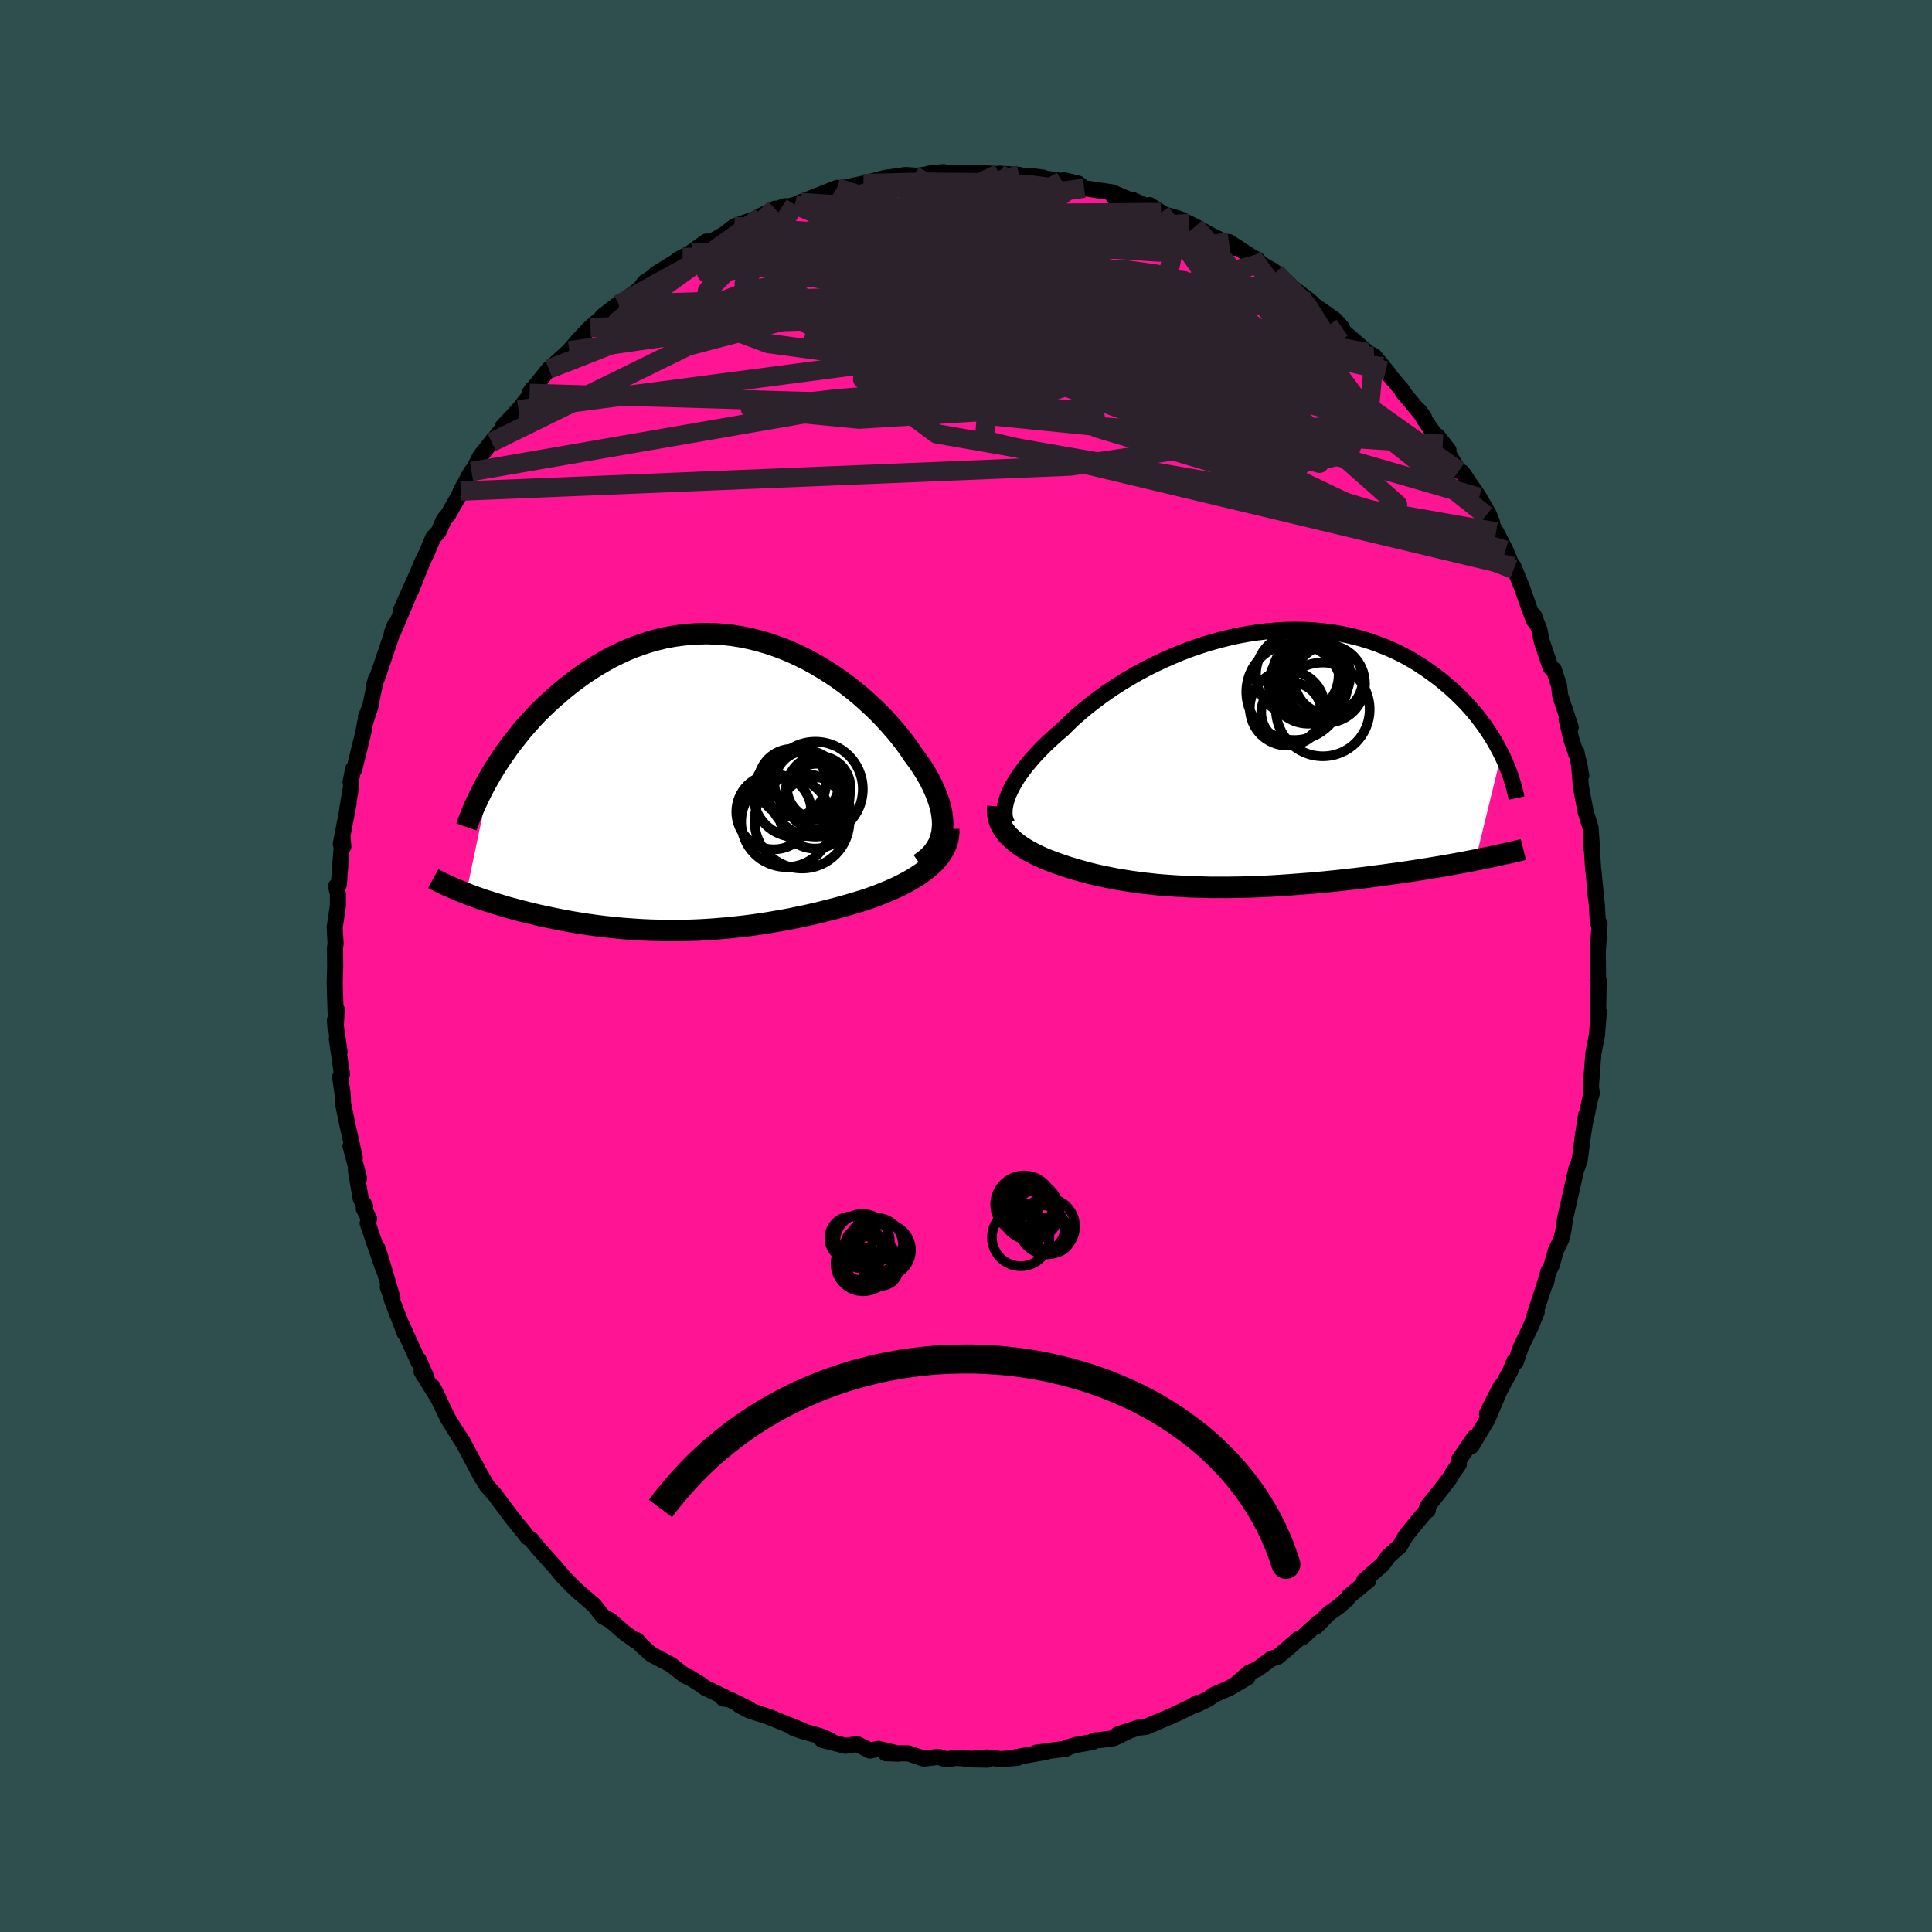 
  <svg viewBox="-100 -100 200 200" xmlns="http://www.w3.org/2000/svg" width="500" height="500" id="face-svg">
    <defs>
      <clipPath id="leftEyeClipPath">
        <polyline points="23.75,4.66 23.78,4.21 23.76,3.75 23.71,3.28 23.63,2.79 23.51,2.3 23.36,1.8 23.18,1.29 22.97,0.77 22.73,0.24 22.47,-0.29 22.17,-0.82 21.85,-1.36 21.5,-1.9 21.12,-2.44 20.72,-2.98 20.31,-3.59 19.87,-4.2 19.39,-4.82 18.88,-5.44 18.34,-6.06 17.77,-6.69 17.17,-7.31 16.54,-7.92 15.88,-8.53 15.2,-9.13 14.5,-9.71 13.77,-10.27 13.02,-10.82 12.25,-11.34 11.46,-11.84 10.66,-12.32 9.84,-12.77 9,-13.19 8.16,-13.58 7.3,-13.94 6.43,-14.26 5.56,-14.55 4.68,-14.8 3.79,-15.02 2.9,-15.2 2.02,-15.34 1.13,-15.44 0.24,-15.5 -0.64,-15.53 -1.52,-15.51 -2.4,-15.46 -3.26,-15.37 -4.12,-15.25 -4.97,-15.09 -5.81,-14.89 -6.63,-14.66 -7.45,-14.39 -8.25,-14.1 -9.03,-13.78 -9.8,-13.42 -10.56,-13.05 -11.29,-12.64 -12.01,-12.22 -12.71,-11.78 -13.4,-11.32 -14.06,-10.84 -14.71,-10.35 -15.34,-9.85 -15.94,-9.34 -16.53,-8.83 -17.1,-8.31 -17.66,-7.78 -18.2,-7.24 -18.72,-6.69 -19.22,-6.13 -19.71,-5.57 -20.17,-5 -20.62,-4.43 -21.06,-3.86 -21.47,-3.28 -21.87,-2.71 -22.25,-2.13 -22.62,-1.56 -22.96,-0.99 -25.55,11.37 -25.16,11.53 -24.75,11.68 -24.33,11.83 -23.9,11.98 -23.46,12.13 -23,12.27 -22.54,12.42 -22.07,12.56 -21.59,12.71 -21.1,12.85 -20.6,12.98 -20.1,13.12 -19.58,13.25 -19.05,13.38 -18.52,13.51 -17.97,13.64 -17.41,13.76 -16.84,13.88 -16.26,14 -15.66,14.12 -15.06,14.23 -14.45,14.34 -13.83,14.44 -13.2,14.54 -12.56,14.63 -11.91,14.72 -11.26,14.8 -10.6,14.87 -9.93,14.94 -9.25,15 -8.56,15.05 -7.88,15.1 -7.18,15.14 -6.48,15.17 -5.77,15.19 -5.06,15.21 -4.35,15.21 -3.63,15.21 -2.9,15.2 -2.18,15.18 -1.45,15.15 -0.71,15.11 0.02,15.06 0.76,15 1.5,14.94 2.24,14.86 2.98,14.78 3.73,14.69 4.47,14.59 5.22,14.48 5.97,14.36 6.71,14.23 7.46,14.1 8.2,13.96 8.94,13.8 9.68,13.65 10.42,13.48 11.15,13.31 11.88,13.12 12.61,12.94 13.33,12.74 14.05,12.54 14.75,12.33 15.45,12.12 16.03,11.93 16.6,11.73 17.16,11.52 17.7,11.3 18.24,11.08 18.76,10.85 19.27,10.61 19.76,10.36 20.23,10.11 20.69,9.84 21.13,9.57 21.55,9.29 21.95,9 22.32,8.7 22.67,8.39" />
      </clipPath>
      <clipPath id="rightEyeClipPath">
        <polyline points="-23.42,3.56 -23.24,3.17 -23.03,2.76 -22.79,2.35 -22.53,1.92 -22.23,1.49 -21.91,1.05 -21.56,0.6 -21.18,0.15 -20.78,-0.31 -20.35,-0.77 -19.9,-1.23 -19.42,-1.7 -18.92,-2.16 -18.4,-2.63 -17.85,-3.1 -17.32,-3.63 -16.74,-4.18 -16.13,-4.72 -15.49,-5.26 -14.81,-5.8 -14.1,-6.34 -13.36,-6.87 -12.58,-7.4 -11.79,-7.91 -10.96,-8.41 -10.11,-8.9 -9.24,-9.37 -8.34,-9.82 -7.43,-10.25 -6.5,-10.66 -5.56,-11.05 -4.61,-11.41 -3.65,-11.74 -2.67,-12.05 -1.7,-12.32 -0.71,-12.57 0.27,-12.79 1.25,-12.97 2.23,-13.12 3.21,-13.24 4.18,-13.33 5.14,-13.39 6.09,-13.41 7.04,-13.4 7.96,-13.36 8.88,-13.28 9.78,-13.17 10.66,-13.04 11.53,-12.87 12.38,-12.67 13.2,-12.45 14.01,-12.2 14.79,-11.92 15.56,-11.62 16.3,-11.3 17.02,-10.96 17.71,-10.6 18.38,-10.22 19.03,-9.82 19.65,-9.41 20.25,-8.99 20.83,-8.56 21.39,-8.13 21.92,-7.68 22.43,-7.24 22.93,-6.78 23.4,-6.32 23.85,-5.86 24.28,-5.39 24.7,-4.91 25.09,-4.43 25.46,-3.94 25.82,-3.46 26.15,-2.97 26.47,-2.48 26.77,-2 27.05,-1.51 27.31,-1.03 27.56,-0.54 24.88,10.43 24.31,10.54 23.74,10.65 23.15,10.76 22.55,10.87 21.94,10.98 21.31,11.09 20.68,11.19 20.04,11.3 19.39,11.4 18.72,11.51 18.05,11.61 17.37,11.71 16.68,11.81 15.99,11.9 15.28,12 14.56,12.09 13.84,12.19 13.1,12.28 12.35,12.37 11.59,12.45 10.83,12.54 10.06,12.62 9.28,12.7 8.5,12.77 7.71,12.84 6.92,12.9 6.13,12.96 5.34,13.02 4.55,13.07 3.76,13.12 2.97,13.16 2.18,13.19 1.4,13.22 0.62,13.24 -0.16,13.25 -0.93,13.26 -1.7,13.26 -2.46,13.26 -3.21,13.24 -3.95,13.22 -4.69,13.2 -5.41,13.16 -6.13,13.12 -6.84,13.07 -7.54,13.02 -8.23,12.96 -8.91,12.88 -9.58,12.81 -10.23,12.72 -10.88,12.63 -11.51,12.53 -12.14,12.43 -12.75,12.31 -13.35,12.19 -13.94,12.07 -14.52,11.94 -15.08,11.8 -15.64,11.65 -16.18,11.5 -16.71,11.35 -17.23,11.19 -17.74,11.02 -18.24,10.85 -18.72,10.68 -19.14,10.52 -19.55,10.36 -19.95,10.19 -20.34,10.01 -20.71,9.83 -21.07,9.65 -21.42,9.46 -21.75,9.26 -22.07,9.06 -22.37,8.85 -22.66,8.63 -22.93,8.41 -23.18,8.18 -23.42,7.95 -23.64,7.71" />
      </clipPath>
      <filter id="fuzzy">
        <feTurbulence id="turbulence" baseFrequency="0.05" numOctaves="3" type="noise" result="noise" />
        <feDisplacementMap in="SourceGraphic" in2="noise" scale="2" />
      </filter>
      <linearGradient id="rainbowGradient" x1="0%" y1="0%" x2="100%" y2="0%">
        <stop offset="0%" style="stop-color: rgb(145, 85, 61); stop-opacity: 1" />
        <stop offset="50%" style="stop-color: rgb(144, 238, 144); stop-opacity: 1" />
        <stop offset="100%" style="stop-color: rgb(192, 192, 192); stop-opacity: 1" />
      </linearGradient>
    </defs>
    <rect x="-100" y="-100" width="100%" height="100%" fill="rgb(47, 79, 79)" />
    <polyline id="faceContour" points="65.43,1.28 65.5,1.53 65.46,3.42 65.43,5.21 65.39,4.7 65.51,4.73 65.32,7.13 64.95,9.02 64.81,10.78 64.69,12.48 64.78,13.19 64.59,13.84 64.11,16.11 64.2,15.4 63.86,17.58 63.54,20.02 63.3,20.78 63.14,21.12 63.2,20.93 62.39,24.51 62.02,26.13 61.83,27.46 61.61,28.32 61.07,29.43 60.62,31.02 60.26,31.69 60.05,32.78 60.15,32.2 58.74,36.54 59.08,35.81 58.49,37.27 57.43,39.48 56.92,40.98 56.77,40.9 56.35,41.92 55.13,44.16 55.36,43.52 53.93,46.34 55.27,43.9 53.96,46.97 52.33,49.69 52.64,48.78 51.01,51.15 51.02,51.58 50.41,52.44 50.04,53.07 48.91,54.54 47.74,55.99 47.81,56.33 47.5,56.57 45.93,58.47 45.49,59.04 44.93,60.02 43.71,61.12 43.14,61.94 41.21,63.62 41.56,63.52 41.65,63.6 39.63,65.25 39.45,65.55 38.42,66.43 37.6,67 36.22,68.39 36.52,67.95 34.85,69.47 34.43,69.65 33.27,70.67 32.27,71.51 31.62,71.71 30.19,72.77 29.29,73.17 27.95,74.34 29.14,73.64 27.23,74.77 25.68,75.43 25.04,75.9 23.76,76.51 23.89,76.3 23.54,76.56 21.96,77.33 20.84,77.83 18.6,78.77 17.83,78.85 15.73,79.54 16.93,79.15 15.29,79.94 14.01,80.11 13.27,80.18 13.1,80.33 11.36,80.64 10.51,80.9 10.41,81.01 7.25,81.44 8.34,81.34 5.13,81.91 5.32,81.97 3.65,82.1 2.19,81.93 0.05,82.12 2.22,82.16 -1.02,81.98 -2.08,82.12 -2.83,81.87 -4.36,82.05 -5.51,81.67 -4.58,81.98 -5.95,81.51 -8.32,81.49 -6.99,81.54 -9.07,81.04 -9.94,81.22 -11.26,80.55 -12.49,80.72 -14.9,80.11 -14.06,80.15 -15.19,79.69 -17.04,79.18 -17.9,78.85 -16.93,79.14 -18.75,78.41 -20.3,77.77 -22.45,77.06 -23.44,76.54 -22.43,76.93 -24.47,75.93 -25.13,75.83 -24.99,75.69 -27.04,74.7 -27.52,74.34 -28.67,73.63 -29.08,73.47 -30.56,72.32 -32.35,71.38 -32.64,71.21 -33.62,70.32 -34.07,69.8 -34.11,69.9 -35.27,69.09 -36.8,67.76 -37.6,67.32 -38.49,66.18 -39.06,65.69 -40.22,64.69 -40.76,64.18 -41.02,63.9 -41.7,63.21 -42.55,62.2 -44.3,60.25 -45.04,59.33 -45.38,59.14 -45.65,58.77 -46.88,57.26 -48.41,55.23 -48.71,54.81 -49.6,53.8 -50.78,51.75 -50.85,51.54 -50.13,52.97 -52.14,49.17 -52.63,48.45 -52.01,49.44 -52.88,48.04 -53.59,46.92 -55.21,43.57 -54.57,44.85 -56.36,41.99 -55.93,42.43 -56.66,40.76 -56.65,41.03 -58.38,37.21 -58.1,38.01 -59.39,34.68 -59.56,34.05 -59.86,33.24 -59.37,34.37 -60.53,30.44 -60.91,29.24 -60.31,31.38 -61.94,26.63 -61.79,26.17 -62.35,25.09 -62.19,24.88 -62.66,24.08 -63.16,21.14 -62.83,21.97 -63.71,18.64 -63.27,19.85 -64.09,16.18 -64.52,14.07 -64.49,14.29 -64.52,13.31 -64.79,11.49 -64.6,11.21 -65.13,7.55 -64.85,8.87 -65.33,5.6 -65.26,6.49 -65.14,4.51 -65.26,4.74 -65.35,1.76 -65.3,0.05 -65.32,-1.85 -65.26,-2.33 -65.35,-4 -65.02,-6.24 -65.02,-7.47 -65.21,-8.26 -64.92,-8.44 -64.68,-11.69 -64.53,-13.21 -64.46,-12.37 -64.72,-12.62 -63.91,-16.85 -64.06,-16.18 -63.64,-18.68 -63.71,-19.03 -63.44,-20.4 -63.34,-20.32 -62.42,-24.05 -62.19,-25.23 -61.63,-26.98 -62.12,-25.78 -61.74,-26.57 -61.07,-29.75 -61.33,-28.88 -60.89,-30.04 -60.14,-32.24 -59.11,-35.33 -59.43,-34.5 -59.27,-34.65 -57.48,-38.89 -58.49,-36.83 -56.38,-41.55 -57.46,-38.86 -56.36,-41.68 -55.82,-42.78 -55.15,-44.37 -54.61,-44.93 -54.05,-46.21 -53.59,-46.76 -52.46,-48.74 -52.31,-49.16 -51.19,-51.19 -51.59,-50.51 -50.78,-51.78 -50.29,-52.76 -48.96,-54.45 -49.1,-54.22 -47.75,-55.94 -47.95,-55.84 -46.33,-57.58 -44.67,-59.67 -44.91,-59.71 -45.18,-59.28 -43.18,-61.79 -42.74,-62.16 -41.07,-63.69 -40.07,-64.86 -40.42,-64.45 -39.08,-65.91 -38.87,-66.1 -37.43,-67.36 -37.63,-67.27 -35.59,-68.83 -35.94,-68.5 -33.74,-70.11 -33.28,-70.76 -31.68,-71.82 -32.14,-71.62 -29.34,-73.35 -29.78,-73.14 -28.42,-73.87 -28.42,-73.89 -26.89,-74.99 -26.32,-75.01 -25.04,-75.73 -24,-76.55 -21.23,-77.56 -22.26,-77.12 -19.78,-78.4 -19.91,-78.27 -18.69,-78.66 -19.75,-78.24 -17.72,-78.81 -17.13,-79.05 -13.34,-80.55 -13.07,-80.38 -12.47,-80.45 -12.63,-80.56 -10.6,-81 -10.99,-80.88 -8.62,-81.52 -8.43,-81.57 -6.28,-81.88 -5.42,-81.83 -5.33,-81.76 -3.91,-81.96 -3.87,-82.02 -2.3,-82.18 -2.09,-82.08 0.91,-82.05 1.06,-82.12 3.26,-81.98 3.1,-81.86 3.42,-82.02 5.53,-81.89 4.91,-81.75 6.63,-81.79 8,-81.61 8.19,-81.51 9.91,-81.27 10.15,-81.34 11.6,-81 12.23,-80.52 15.12,-80.09 16.81,-79.37 15.27,-79.64 16.8,-79.36 17.25,-79.3 20.19,-78 19.01,-78.77 20.51,-77.8 22.12,-77.34 23.09,-76.86 23.72,-76.55 25.47,-75.59 26.16,-75.26 27.73,-74.33 27.22,-74.95 29.64,-73.37 30.18,-73.1 30.46,-72.73 31.74,-72 32.05,-71.78 33.35,-70.7 33.74,-70.26 35.7,-68.76 35.96,-68.47 37.14,-67.64 38.19,-66.9 38.57,-66.47 38.93,-66.07 38.98,-65.76 41.6,-63.49 41.4,-63.58 42.26,-63.14 43.68,-61.41 43.45,-61.61 45.24,-59.5 45.19,-59.45 47.42,-56.78 46.91,-57.48 47.52,-56.46 48.6,-54.91 48.79,-54.87 49.95,-53.4 49.35,-54 51.01,-51.24 51.37,-51.1 53.12,-48.51 54.12,-46.77 54.47,-45.88 54.22,-45.75 53.84,-46.65 54.88,-44.94 55.85,-43.04 56.69,-41.05 56.9,-40.75 56.68,-41.34 57.55,-39.19 58.37,-36.86 58.81,-35.75 58.78,-36.31 59.36,-34.8 59.58,-33.68 60.51,-30.92 60.86,-30.67 61.39,-29.03 61.51,-28 62.6,-24.7 62.17,-25.54 62.66,-23.48 63.16,-21.97 63.19,-22.17 63.69,-19.71 63.45,-21.1 63.65,-18.57 64.14,-15.97 64.65,-14.32 64.83,-11.87 64.73,-12.2 64.75,-12.75 64.92,-10.05 64.96,-9.8 65.24,-6.88 65.17,-7.43 65.3,-6.41 65.41,-4.5 65.59,-4.37 65.4,-1.42 65.43,1.28 65.5,1.53" fill="rgb(255, 20, 147)" stroke="black" stroke-width="1.667" stroke-linejoin="round" filter="url(#fuzzy)" />
    <g transform="translate(27.86 -21.4)">
      <polyline id="rightCountour" points="-23.42,3.56 -23.24,3.17 -23.03,2.76 -22.79,2.35 -22.53,1.92 -22.23,1.49 -21.91,1.05 -21.56,0.6 -21.18,0.15 -20.78,-0.31 -20.35,-0.77 -19.9,-1.23 -19.42,-1.7 -18.92,-2.16 -18.4,-2.63 -17.85,-3.1 -17.32,-3.63 -16.74,-4.18 -16.13,-4.72 -15.49,-5.26 -14.81,-5.8 -14.1,-6.34 -13.36,-6.87 -12.58,-7.4 -11.79,-7.91 -10.96,-8.41 -10.11,-8.9 -9.24,-9.37 -8.34,-9.82 -7.43,-10.25 -6.5,-10.66 -5.56,-11.05 -4.61,-11.41 -3.65,-11.74 -2.67,-12.05 -1.7,-12.32 -0.71,-12.57 0.27,-12.79 1.25,-12.97 2.23,-13.12 3.21,-13.24 4.18,-13.33 5.14,-13.39 6.09,-13.41 7.04,-13.4 7.96,-13.36 8.88,-13.28 9.78,-13.17 10.66,-13.04 11.53,-12.87 12.38,-12.67 13.2,-12.45 14.01,-12.2 14.79,-11.92 15.56,-11.62 16.3,-11.3 17.02,-10.96 17.71,-10.6 18.38,-10.22 19.03,-9.82 19.65,-9.41 20.25,-8.99 20.83,-8.56 21.39,-8.13 21.92,-7.68 22.43,-7.24 22.93,-6.78 23.4,-6.32 23.85,-5.86 24.28,-5.39 24.7,-4.91 25.09,-4.43 25.46,-3.94 25.82,-3.46 26.15,-2.97 26.47,-2.48 26.77,-2 27.05,-1.51 27.31,-1.03 27.56,-0.54 24.88,10.43 24.31,10.54 23.74,10.65 23.15,10.76 22.55,10.87 21.94,10.98 21.31,11.09 20.68,11.19 20.04,11.3 19.39,11.4 18.72,11.51 18.05,11.61 17.37,11.71 16.68,11.81 15.99,11.9 15.28,12 14.56,12.09 13.84,12.19 13.1,12.28 12.35,12.37 11.59,12.45 10.83,12.54 10.06,12.62 9.28,12.7 8.5,12.77 7.71,12.84 6.92,12.9 6.13,12.96 5.34,13.02 4.55,13.07 3.76,13.12 2.97,13.16 2.18,13.19 1.4,13.22 0.62,13.24 -0.16,13.25 -0.93,13.26 -1.7,13.26 -2.46,13.26 -3.21,13.24 -3.95,13.22 -4.69,13.2 -5.41,13.16 -6.13,13.12 -6.84,13.07 -7.54,13.02 -8.23,12.96 -8.91,12.88 -9.58,12.81 -10.23,12.72 -10.88,12.63 -11.51,12.53 -12.14,12.43 -12.75,12.31 -13.35,12.19 -13.94,12.07 -14.52,11.94 -15.08,11.8 -15.64,11.65 -16.18,11.5 -16.71,11.35 -17.23,11.19 -17.74,11.02 -18.24,10.85 -18.72,10.68 -19.14,10.52 -19.55,10.36 -19.95,10.19 -20.34,10.01 -20.71,9.83 -21.07,9.65 -21.42,9.46 -21.75,9.26 -22.07,9.06 -22.37,8.85 -22.66,8.63 -22.93,8.41 -23.18,8.18 -23.42,7.95 -23.64,7.71" fill="white" stroke="white" stroke-width="0" stroke-linejoin="round" filter="url(#fuzzy)" />
    </g>
    <g transform="translate(-26.19 -18.88)">
      <polyline id="leftCountour" points="23.75,4.66 23.78,4.21 23.76,3.75 23.71,3.28 23.63,2.79 23.51,2.3 23.36,1.8 23.18,1.29 22.97,0.77 22.73,0.24 22.47,-0.29 22.17,-0.82 21.85,-1.36 21.5,-1.9 21.12,-2.44 20.72,-2.98 20.31,-3.59 19.87,-4.2 19.39,-4.82 18.88,-5.44 18.34,-6.06 17.77,-6.69 17.17,-7.31 16.54,-7.92 15.88,-8.53 15.2,-9.13 14.5,-9.71 13.77,-10.27 13.02,-10.82 12.25,-11.34 11.46,-11.84 10.66,-12.32 9.84,-12.77 9,-13.19 8.16,-13.58 7.3,-13.94 6.43,-14.26 5.56,-14.55 4.68,-14.8 3.79,-15.02 2.9,-15.2 2.02,-15.34 1.13,-15.44 0.24,-15.5 -0.64,-15.53 -1.52,-15.51 -2.4,-15.46 -3.26,-15.37 -4.12,-15.25 -4.97,-15.09 -5.81,-14.89 -6.63,-14.66 -7.45,-14.39 -8.25,-14.1 -9.03,-13.78 -9.8,-13.42 -10.56,-13.05 -11.29,-12.64 -12.01,-12.22 -12.71,-11.78 -13.4,-11.32 -14.06,-10.84 -14.71,-10.35 -15.34,-9.85 -15.94,-9.34 -16.53,-8.83 -17.1,-8.31 -17.66,-7.78 -18.2,-7.24 -18.72,-6.69 -19.22,-6.13 -19.71,-5.57 -20.17,-5 -20.62,-4.43 -21.06,-3.86 -21.47,-3.28 -21.87,-2.71 -22.25,-2.13 -22.62,-1.56 -22.96,-0.99 -25.55,11.37 -25.16,11.53 -24.75,11.68 -24.33,11.83 -23.9,11.98 -23.46,12.13 -23,12.27 -22.54,12.42 -22.07,12.56 -21.59,12.71 -21.1,12.85 -20.6,12.98 -20.1,13.12 -19.58,13.25 -19.05,13.38 -18.52,13.51 -17.97,13.64 -17.41,13.76 -16.84,13.88 -16.26,14 -15.66,14.12 -15.06,14.23 -14.45,14.34 -13.83,14.44 -13.2,14.54 -12.56,14.63 -11.91,14.72 -11.26,14.8 -10.6,14.87 -9.93,14.94 -9.25,15 -8.56,15.05 -7.88,15.1 -7.18,15.14 -6.48,15.17 -5.77,15.19 -5.06,15.21 -4.35,15.21 -3.63,15.21 -2.9,15.2 -2.18,15.18 -1.45,15.15 -0.71,15.11 0.02,15.06 0.76,15 1.5,14.94 2.24,14.86 2.98,14.78 3.73,14.69 4.47,14.59 5.22,14.48 5.97,14.36 6.71,14.23 7.46,14.1 8.2,13.96 8.94,13.8 9.68,13.65 10.42,13.48 11.15,13.31 11.88,13.12 12.61,12.94 13.33,12.74 14.05,12.54 14.75,12.33 15.45,12.12 16.03,11.93 16.6,11.73 17.16,11.52 17.7,11.3 18.24,11.08 18.76,10.85 19.27,10.61 19.76,10.36 20.23,10.11 20.69,9.84 21.13,9.57 21.55,9.29 21.95,9 22.32,8.7 22.67,8.39" fill="white" stroke="white" stroke-width="0" stroke-linejoin="round" filter="url(#fuzzy)" />
    </g>
    <g transform="translate(27.86 -21.4)">
      <polyline id="rightUpper" points="-23.58,6.7 -23.7,6.46 -23.79,6.2 -23.85,5.93 -23.87,5.64 -23.87,5.33 -23.84,5 -23.78,4.66 -23.69,4.31 -23.57,3.94 -23.42,3.56 -23.24,3.17 -23.03,2.76 -22.79,2.35 -22.53,1.92 -22.23,1.49 -21.91,1.05 -21.56,0.6 -21.18,0.15 -20.78,-0.31 -20.35,-0.77 -19.9,-1.23 -19.42,-1.7 -18.92,-2.16 -18.4,-2.63 -17.85,-3.1 -17.32,-3.63 -16.74,-4.18 -16.13,-4.72 -15.49,-5.26 -14.81,-5.8 -14.1,-6.34 -13.36,-6.87 -12.58,-7.4 -11.79,-7.91 -10.96,-8.41 -10.11,-8.9 -9.24,-9.37 -8.34,-9.82 -7.43,-10.25 -6.5,-10.66 -5.56,-11.05 -4.61,-11.41 -3.65,-11.74 -2.67,-12.05 -1.7,-12.32 -0.71,-12.57 0.27,-12.79 1.25,-12.97 2.23,-13.12 3.21,-13.24 4.18,-13.33 5.14,-13.39 6.09,-13.41 7.04,-13.4 7.96,-13.36 8.88,-13.28 9.78,-13.17 10.66,-13.04 11.53,-12.87 12.38,-12.67 13.2,-12.45 14.01,-12.2 14.79,-11.92 15.56,-11.62 16.3,-11.3 17.02,-10.96 17.71,-10.6 18.38,-10.22 19.03,-9.82 19.65,-9.41 20.25,-8.99 20.83,-8.56 21.39,-8.13 21.92,-7.68 22.43,-7.24 22.93,-6.78 23.4,-6.32 23.85,-5.86 24.28,-5.39 24.7,-4.91 25.09,-4.43 25.46,-3.94 25.82,-3.46 26.15,-2.97 26.47,-2.48 26.77,-2 27.05,-1.51 27.31,-1.03 27.56,-0.54 27.79,-0.07 28,0.41 28.19,0.88 28.37,1.34 28.54,1.8 28.68,2.26 28.82,2.71 28.93,3.15 29.04,3.59 29.13,4.02" fill="none" stroke="black" stroke-width="1.667" stroke-linejoin="round" filter="url(#fuzzy)" />
      <polyline id="rightLower" points="-24.57,4.87 -24.59,5.19 -24.59,5.5 -24.55,5.81 -24.49,6.1 -24.41,6.39 -24.3,6.67 -24.16,6.94 -24.01,7.2 -23.83,7.46 -23.64,7.71 -23.42,7.95 -23.18,8.18 -22.93,8.41 -22.66,8.63 -22.37,8.85 -22.07,9.06 -21.75,9.26 -21.42,9.46 -21.07,9.65 -20.71,9.83 -20.34,10.01 -19.95,10.19 -19.55,10.36 -19.14,10.52 -18.72,10.68 -18.24,10.85 -17.74,11.02 -17.23,11.19 -16.71,11.35 -16.18,11.5 -15.64,11.65 -15.08,11.8 -14.52,11.94 -13.94,12.07 -13.35,12.19 -12.75,12.31 -12.14,12.43 -11.51,12.53 -10.88,12.63 -10.23,12.72 -9.58,12.81 -8.91,12.88 -8.23,12.96 -7.54,13.02 -6.84,13.07 -6.13,13.12 -5.41,13.16 -4.69,13.2 -3.95,13.22 -3.21,13.24 -2.46,13.26 -1.7,13.26 -0.93,13.26 -0.16,13.25 0.62,13.24 1.4,13.22 2.18,13.19 2.97,13.16 3.76,13.12 4.55,13.07 5.34,13.02 6.13,12.96 6.92,12.9 7.71,12.84 8.5,12.77 9.28,12.7 10.06,12.62 10.83,12.54 11.59,12.45 12.35,12.37 13.1,12.28 13.84,12.19 14.56,12.09 15.28,12 15.99,11.9 16.68,11.81 17.37,11.71 18.05,11.61 18.72,11.51 19.39,11.4 20.04,11.3 20.68,11.19 21.31,11.09 21.94,10.98 22.55,10.87 23.15,10.76 23.74,10.65 24.31,10.54 24.88,10.43 25.43,10.32 25.97,10.21 26.5,10.1 27.01,9.99 27.51,9.88 28,9.77 28.48,9.67 28.94,9.56 29.4,9.45 29.84,9.34" fill="none" stroke="black" stroke-width="2.222" stroke-linejoin="round" filter="url(#fuzzy)" />
      <circle r="4.852" cx="9.076" cy="-5.162" stroke="black" fill="none" stroke-width="1.0" filter="url(#fuzzy)" clip-path="url(#rightEyeClipPath)" /><circle r="4.042" cx="9.401" cy="-7.817" stroke="black" fill="none" stroke-width="1.0" filter="url(#fuzzy)" clip-path="url(#rightEyeClipPath)" /><circle r="3.528" cx="7.931" cy="-8.022" stroke="black" fill="none" stroke-width="1.0" filter="url(#fuzzy)" clip-path="url(#rightEyeClipPath)" /><circle r="3.886" cx="5.406" cy="-5.302" stroke="black" fill="none" stroke-width="1.0" filter="url(#fuzzy)" clip-path="url(#rightEyeClipPath)" /><circle r="4.064" cx="7.571" cy="-7.747" stroke="black" fill="none" stroke-width="1.0" filter="url(#fuzzy)" clip-path="url(#rightEyeClipPath)" /><circle r="3.114" cx="5.816" cy="-4.837" stroke="black" fill="none" stroke-width="1.0" filter="url(#fuzzy)" clip-path="url(#rightEyeClipPath)" /><circle r="4.284" cx="6.436" cy="-8.767" stroke="black" fill="none" stroke-width="1.0" filter="url(#fuzzy)" clip-path="url(#rightEyeClipPath)" /><circle r="3.532" cx="9.676" cy="-8.232" stroke="black" fill="none" stroke-width="1.0" filter="url(#fuzzy)" clip-path="url(#rightEyeClipPath)" /><circle r="4.018" cx="7.891" cy="-8.687" stroke="black" fill="none" stroke-width="1.0" filter="url(#fuzzy)" clip-path="url(#rightEyeClipPath)" /><circle r="4.984" cx="6.141" cy="-6.977" stroke="black" fill="none" stroke-width="1.0" filter="url(#fuzzy)" clip-path="url(#rightEyeClipPath)" />
      </g>
    <g transform="translate(-26.19 -18.88)">
      <polyline id="leftUpper" points="21.4,8.31 21.82,8.02 22.2,7.71 22.54,7.39 22.83,7.05 23.08,6.69 23.3,6.31 23.47,5.92 23.6,5.51 23.7,5.09 23.75,4.66 23.78,4.21 23.76,3.75 23.71,3.28 23.63,2.79 23.51,2.3 23.36,1.8 23.18,1.29 22.97,0.77 22.73,0.24 22.47,-0.29 22.17,-0.82 21.85,-1.36 21.5,-1.9 21.12,-2.44 20.72,-2.98 20.31,-3.59 19.87,-4.2 19.39,-4.82 18.88,-5.44 18.34,-6.06 17.77,-6.69 17.17,-7.31 16.54,-7.92 15.88,-8.53 15.2,-9.13 14.5,-9.71 13.77,-10.27 13.02,-10.82 12.25,-11.34 11.46,-11.84 10.66,-12.32 9.84,-12.77 9,-13.19 8.16,-13.58 7.3,-13.94 6.43,-14.26 5.56,-14.55 4.68,-14.8 3.79,-15.02 2.9,-15.2 2.02,-15.34 1.13,-15.44 0.24,-15.5 -0.64,-15.53 -1.52,-15.51 -2.4,-15.46 -3.26,-15.37 -4.12,-15.25 -4.97,-15.09 -5.81,-14.89 -6.63,-14.66 -7.45,-14.39 -8.25,-14.1 -9.03,-13.78 -9.8,-13.42 -10.56,-13.05 -11.29,-12.64 -12.01,-12.22 -12.71,-11.78 -13.4,-11.32 -14.06,-10.84 -14.71,-10.35 -15.34,-9.85 -15.94,-9.34 -16.53,-8.83 -17.1,-8.31 -17.66,-7.78 -18.2,-7.24 -18.72,-6.69 -19.22,-6.13 -19.71,-5.57 -20.17,-5 -20.62,-4.43 -21.06,-3.86 -21.47,-3.28 -21.87,-2.71 -22.25,-2.13 -22.62,-1.56 -22.96,-0.99 -23.29,-0.42 -23.61,0.15 -23.9,0.71 -24.18,1.27 -24.44,1.82 -24.69,2.36 -24.92,2.9 -25.14,3.44 -25.34,3.97 -25.52,4.49" fill="none" stroke="black" stroke-width="2.222" stroke-linejoin="round" filter="url(#fuzzy)" />
      <polyline id="leftLower" points="24.4,4.68 24.4,5.11 24.36,5.52 24.27,5.92 24.14,6.31 23.98,6.68 23.78,7.04 23.55,7.4 23.28,7.74 22.99,8.07 22.67,8.39 22.32,8.7 21.95,9 21.55,9.29 21.13,9.57 20.69,9.84 20.23,10.11 19.76,10.36 19.27,10.61 18.76,10.85 18.24,11.08 17.7,11.3 17.16,11.52 16.6,11.73 16.03,11.93 15.45,12.12 14.75,12.33 14.05,12.54 13.33,12.74 12.61,12.94 11.88,13.12 11.15,13.31 10.42,13.48 9.68,13.65 8.94,13.8 8.2,13.96 7.46,14.1 6.71,14.23 5.97,14.36 5.22,14.48 4.47,14.59 3.73,14.69 2.98,14.78 2.24,14.86 1.5,14.94 0.76,15 0.02,15.06 -0.71,15.11 -1.45,15.15 -2.18,15.18 -2.9,15.2 -3.63,15.21 -4.35,15.21 -5.06,15.21 -5.77,15.19 -6.48,15.17 -7.18,15.14 -7.88,15.1 -8.56,15.05 -9.25,15 -9.93,14.94 -10.6,14.87 -11.26,14.8 -11.91,14.72 -12.56,14.63 -13.2,14.54 -13.83,14.44 -14.45,14.34 -15.06,14.23 -15.66,14.12 -16.26,14 -16.84,13.88 -17.41,13.76 -17.97,13.64 -18.52,13.51 -19.05,13.38 -19.58,13.25 -20.1,13.12 -20.6,12.98 -21.1,12.85 -21.59,12.71 -22.07,12.56 -22.54,12.42 -23,12.27 -23.46,12.13 -23.9,11.98 -24.33,11.83 -24.75,11.68 -25.16,11.53 -25.55,11.37 -25.94,11.22 -26.32,11.07 -26.69,10.91 -27.04,10.76 -27.39,10.61 -27.72,10.45 -28.05,10.3 -28.36,10.14 -28.67,9.99 -28.96,9.83" fill="none" stroke="black" stroke-width="2.222" stroke-linejoin="round" filter="url(#fuzzy)" />
      <circle r="3.35" cx="9.707" cy="-0.052" stroke="black" fill="none" stroke-width="1.0" filter="url(#fuzzy)" clip-path="url(#leftEyeClipPath)" /><circle r="3.282" cx="10.952" cy="0.423" stroke="black" fill="none" stroke-width="1.0" filter="url(#fuzzy)" clip-path="url(#leftEyeClipPath)" /><circle r="3.518" cx="8.197" cy="-0.087" stroke="black" fill="none" stroke-width="1.0" filter="url(#fuzzy)" clip-path="url(#leftEyeClipPath)" /><circle r="3.37" cx="10.777" cy="1.313" stroke="black" fill="none" stroke-width="1.0" filter="url(#fuzzy)" clip-path="url(#leftEyeClipPath)" /><circle r="4.68" cx="7.597" cy="3.958" stroke="black" fill="none" stroke-width="1.0" filter="url(#fuzzy)" clip-path="url(#leftEyeClipPath)" /><circle r="4.914" cx="9.217" cy="3.873" stroke="black" fill="none" stroke-width="1.0" filter="url(#fuzzy)" clip-path="url(#leftEyeClipPath)" /><circle r="4.376" cx="8.547" cy="1.158" stroke="black" fill="none" stroke-width="1.0" filter="url(#fuzzy)" clip-path="url(#leftEyeClipPath)" /><circle r="4.912" cx="10.597" cy="0.573" stroke="black" fill="none" stroke-width="1.0" filter="url(#fuzzy)" clip-path="url(#leftEyeClipPath)" /><circle r="3.69" cx="10.532" cy="3.038" stroke="black" fill="none" stroke-width="1.0" filter="url(#fuzzy)" clip-path="url(#leftEyeClipPath)" /><circle r="3.882" cx="6.292" cy="2.923" stroke="black" fill="none" stroke-width="1.0" filter="url(#fuzzy)" clip-path="url(#leftEyeClipPath)" />
    </g>
    <g id="hairs">
      <polyline points="4.91,-81.75 -7.27,-75.15 -14.8,-67.8 -10.88,-65.17 -4.2,-66.28 0.64,-68.55 3.75,-69.89 6.21,-69.52 8.38,-67.78 9.89,-65.59 10.09,-63.88 8.27,-63.16 4.21,-63.4 -1.39,-64.05 -6.86,-64.41 -10.42,-63.98 -11.17,-62.83 -9.3,-61.57 -5.03,-61.01 2.28,-61.48 12.61,-62.13 20.6,-61.08 11.22,-57.61 -45.18,-59.28" fill="none" stroke="rgb(44, 34, 43)" stroke-width="2" stroke-linejoin="round" filter="url(#fuzzy)" /><polyline points="33.35,-70.7 24.43,-69.72 29.54,-64.2 26.4,-62.89 15.81,-64.8 4.58,-67.83 -2.29,-70.44 -3.37,-71.71 0.38,-71.28 7.24,-69.16 15.58,-65.64 23.93,-61.35 30.88,-57.19 35.15,-54.16 36.1,-52.92 34.21,-53.35 31.01,-54.55 28.15,-55.4 25.98,-55.41 22.5,-55.17 14.33,-55.79 2.12,-57.01 1.91,-54.43 56.68,-41.34" fill="none" stroke="rgb(44, 34, 43)" stroke-width="2" stroke-linejoin="round" filter="url(#fuzzy)" /><polyline points="-17.72,-78.81 7.44,-72.82 7.25,-67 9.13,-61.26 13.92,-58.49 16.89,-58.4 17.69,-59.15 18.59,-59.73 20.25,-60.73 20.78,-63.14 18.16,-67.01 12.48,-71.07 5.66,-73.7 -0.87,-74.24 -8.6,-73.04 -22.64,-69.83 -43.18,-61.79" fill="none" stroke="rgb(44, 34, 43)" stroke-width="2" stroke-linejoin="round" filter="url(#fuzzy)" /><polyline points="22.12,-77.34 18.81,-61.11 2.28,-59.02 -0.5,-60.61 3.96,-63.34 8.44,-65.87 11.78,-67.28 15.26,-67.35 18.96,-66.57 21.23,-65.78 20.08,-65.72 14.85,-66.73 6.77,-68.64 -1.55,-70.89 -7.52,-72.82 -10.08,-74.04 -10.44,-74.5 -11.32,-74.43 -14.31,-74.39 -16.62,-75.21 -10.88,-77.31 12.23,-80.52" fill="none" stroke="rgb(44, 34, 43)" stroke-width="2" stroke-linejoin="round" filter="url(#fuzzy)" /><polyline points="-17.72,-78.81 -12.84,-76.74 -0.44,-76.29 11.57,-73.52 22.77,-68.56 31.1,-63.94 34.58,-61.9 33.17,-62.94 28.6,-65.66 23.13,-67.71 18.49,-67.12 16.25,-63.5 18.96,-58.44 28.95,-55 41.63,-56.31 42.26,-63.14" fill="none" stroke="rgb(44, 34, 43)" stroke-width="2" stroke-linejoin="round" filter="url(#fuzzy)" /><polyline points="42.26,-63.14 -13.24,-58.73 -22.32,-57.7 -11.06,-56.61 2.92,-57.48 11.08,-60.24 12.96,-63.25 11.06,-65.51 7.28,-67.53 2.69,-70.31 -1.83,-73.76 -6.12,-76.49 -11.6,-77.06 -19.68,-75.34 -28.56,-72.56 -35.94,-68.5" fill="none" stroke="rgb(44, 34, 43)" stroke-width="2" stroke-linejoin="round" filter="url(#fuzzy)" /><polyline points="-41.07,-63.69 0.8,-69.67 13.4,-71.71 10.57,-74.54 3.86,-76.69 -0.29,-77.21 0.59,-75.95 6.04,-73.11 13.54,-69.27 19.75,-65.38 21.81,-62.57 18.54,-61.67 10.99,-62.94 1.93,-66.01 -5.8,-70 -10.86,-73.76 -13.71,-76.09 -14.47,-76.25 -8.37,-74.99 23.09,-76.86" fill="none" stroke="rgb(44, 34, 43)" stroke-width="2" stroke-linejoin="round" filter="url(#fuzzy)" /><polyline points="30.46,-72.73 13.77,-68.16 22.86,-63.97 27.16,-63.51 24.11,-64.15 18.08,-64.45 13.44,-64.24 11.43,-63.78 9.96,-63.31 5.92,-62.97 -1.93,-62.87 -11.86,-63.27 -20.47,-64.44 -25.41,-66.28 -26.95,-68.2 -26.77,-69.88 -24.57,-72.1 -16.39,-76 5.53,-81.89" fill="none" stroke="rgb(44, 34, 43)" stroke-width="2" stroke-linejoin="round" filter="url(#fuzzy)" /><polyline points="-17.13,-79.05 4.59,-77.49 9.81,-77.76 12.76,-77.88 15.33,-77.49 16.99,-76.69 16.4,-75.71 12.62,-74.69 6.26,-73.5 -0.22,-71.88 -3.73,-69.55 -2.91,-66.35 0.15,-62.75 0.67,-60.25 -4.85,-60.97 -14.71,-65.38 -22.96,-70.63 -17.72,-78.81" fill="none" stroke="rgb(44, 34, 43)" stroke-width="2" stroke-linejoin="round" filter="url(#fuzzy)" /><polyline points="23.72,-76.55 32.87,-65.96 24.54,-66.08 18.96,-66.23 19.23,-65.31 20.39,-65.3 18.77,-67.19 14.44,-70.23 9.46,-73.02 5.44,-74.47 2.59,-74.23 0.05,-72.64 -3.02,-70.42 -6.45,-68.43 -8.92,-67.28 -8.69,-67.07 -5.03,-67.41 0.71,-67.75 5.85,-68.03 9.42,-68.8 15.19,-69.79 28.91,-66.95 51.01,-51.24" fill="none" stroke="rgb(44, 34, 43)" stroke-width="2" stroke-linejoin="round" filter="url(#fuzzy)" /><polyline points="-21.23,-77.56 -34.02,-68.36 -36.07,-66.75 -35.36,-66.79 -33.18,-66.85 -27.8,-67.06 -18.45,-67.52 -6.82,-67.79 4.12,-67.23 12.63,-65.49 19.35,-63.05 25.93,-61.03 32.56,-60.17 37.98,-59.36 40.65,-58.42 29.64,-73.37" fill="none" stroke="rgb(44, 34, 43)" stroke-width="2" stroke-linejoin="round" filter="url(#fuzzy)" /><polyline points="-24,-76.55 0.21,-74.93 13.85,-70.99 15.1,-69.78 13.74,-69.97 14.92,-70.25 17.97,-70.5 20.22,-70.95 19.72,-71.62 16.06,-72.13 10.11,-72 3.83,-70.82 -0.2,-68.51 0.3,-65.39 6.1,-62.14 15.7,-59.6 25.6,-58.35 31.88,-58.6 31.83,-60.27 24.5,-63.15 10.22,-66.83 -8.16,-71.49 -10.6,-81" fill="none" stroke="rgb(44, 34, 43)" stroke-width="2" stroke-linejoin="round" filter="url(#fuzzy)" /><polyline points="-10.6,-81 0.07,-79.74 4.78,-75.26 9.11,-70.85 12.53,-69.02 13.61,-69.7 13.24,-71.32 13.23,-72.33 14.5,-71.8 16.62,-69.46 18.75,-65.4 21.19,-59.9 25.68,-53.55 33.48,-47.72 42.15,-44.86 44.67,-47.78 32.63,-58.41 -5.42,-81.83" fill="none" stroke="rgb(44, 34, 43)" stroke-width="2" stroke-linejoin="round" filter="url(#fuzzy)" /><polyline points="-13.34,-80.55 9.19,-70.31 23.74,-62.61 30.33,-60.54 33.07,-59.59 32.83,-59.07 30.5,-59.8 27.69,-61.89 25.29,-64.73 22.68,-67.69 18.58,-70.41 12.48,-72.7 5.56,-74.25 0.45,-74.55 -0.2,-73.16 4.15,-70.04 10.33,-65.84 12.64,-61.41 13.55,-55.7 55.85,-43.04" fill="none" stroke="rgb(44, 34, 43)" stroke-width="2" stroke-linejoin="round" filter="url(#fuzzy)" /><polyline points="-28.42,-73.89 4.16,-73.05 22.21,-67.15 29.73,-61.81 34.11,-56.91 37.07,-53.19 36.58,-52.04 31.13,-53.72 21.7,-56.98 11.07,-60.02 1.84,-61.68 -5.02,-62.05 -10.03,-62.12 -13.8,-62.99 -15.75,-64.93 -13.97,-67.14 -6.56,-68.04 6.34,-66.05 20.8,-60.69 27.6,-54.25 10.76,-51.75 -52.31,-49.16" fill="none" stroke="rgb(44, 34, 43)" stroke-width="2" stroke-linejoin="round" filter="url(#fuzzy)" /><polyline points="-21.23,-77.56 22.55,-58.36 20.56,-58.01 5.03,-61.56 -5.44,-64.65 -6.85,-66.97 -2.96,-68.9 1.17,-70.61 2.24,-72.04 -0.5,-72.83 -5.58,-72.5 -10,-70.86 -10.66,-68.49 -5.73,-66.05 7.46,-61.7 53.12,-48.51" fill="none" stroke="rgb(44, 34, 43)" stroke-width="2" stroke-linejoin="round" filter="url(#fuzzy)" /><polyline points="-8.43,-81.57 -8.62,-78.63 -2.32,-72.72 5.11,-67.71 12.3,-64.86 18.18,-63.97 20.95,-64.42 20.01,-65.38 16.74,-66.09 13.19,-66.26 10.49,-66.2 8.28,-66.54 5.81,-67.52 3.49,-68.58 3.07,-68.67 5.76,-67.1 9.67,-64.66 9.92,-63.86 4.22,-67.64 0.97,-75.93 9.91,-81.27" fill="none" stroke="rgb(44, 34, 43)" stroke-width="2" stroke-linejoin="round" filter="url(#fuzzy)" /><polyline points="33.74,-70.26 13.91,-64.69 20.24,-57.96 28.85,-53.97 35.83,-52.19 39.62,-53.02 40.58,-55.6 40.35,-57.98 40.21,-58.88 39.86,-58.85 37.79,-59.68 33.23,-62.36 28.44,-64.99 28.3,-63.6 33.13,-59.63 20.19,-78" fill="none" stroke="rgb(44, 34, 43)" stroke-width="2" stroke-linejoin="round" filter="url(#fuzzy)" /><polyline points="-29.34,-73.35 -13.41,-73.35 -7.85,-71.23 -9.62,-71.15 -10.55,-71.8 -8.27,-71.22 -3.25,-69.05 2.9,-66.6 8.1,-65.39 10.79,-66 10.89,-67.76 9.51,-69.48 7.6,-70.42 4.96,-70.64 0.83,-70.59 -4.37,-70.37 -7.44,-69.55 -2.11,-68.07 17.16,-67.41 35.7,-68.76" fill="none" stroke="rgb(44, 34, 43)" stroke-width="2" stroke-linejoin="round" filter="url(#fuzzy)" /><polyline points="3.42,-82.02 7,-79.82 8.01,-75.08 6.39,-71.22 5.58,-69.36 8.35,-68.88 14.03,-68.9 20.24,-68.68 24.88,-67.93 26.62,-67.01 24.83,-66.72 19.95,-67.68 13.83,-69.77 8.96,-72.26 6.42,-74.58 4.57,-76.57 1.18,-77.91 -0.08,-77.87 20.19,-78" fill="none" stroke="rgb(44, 34, 43)" stroke-width="2" stroke-linejoin="round" filter="url(#fuzzy)" /><polyline points="49.35,-54 17.45,-56.12 23.21,-55.59 25.09,-58.25 18.26,-61.63 7.31,-63.49 -2.54,-63.32 -8.16,-62.12 -8.95,-61.29 -6.01,-61.65 -0.77,-63.05 5.69,-64.7 12.64,-65.86 19.21,-66.25 24.51,-65.85 28.4,-64.48 31.67,-62.02 34.41,-59.79 32.96,-61.43 19.37,-69.99 -13.34,-80.55" fill="none" stroke="rgb(44, 34, 43)" stroke-width="2" stroke-linejoin="round" filter="url(#fuzzy)" /><polyline points="41.6,-63.49 11.27,-69.14 12.06,-61.83 23.15,-55.24 28.84,-53.07 25.13,-54.46 15.3,-57.92 4.69,-62.3 -2.99,-66.62 -6.96,-69.95 -8.34,-71.56 -8.28,-71.25 -6.83,-69.41 -3.33,-66.94 2.23,-64.94 8.26,-64.33 12.29,-65.37 13.21,-67.17 12.7,-67.9 13.19,-66.08 11.7,-63.08 -4.69,-63.05 -46.33,-57.58" fill="none" stroke="rgb(44, 34, 43)" stroke-width="2" stroke-linejoin="round" filter="url(#fuzzy)" /><polyline points="-28.42,-73.89 17.72,-64.32 31.8,-62.46 32.78,-63.58 28.03,-65.82 22.62,-67.1 19.01,-66.71 17.07,-65.61 15.72,-65.22 14.56,-66.21 14.13,-68.09 15.13,-69.61 17.39,-69.81 19.28,-68.93 17.98,-68.36 10.93,-69.48 -1.91,-71.78 -16.78,-72.76 -26.85,-71.74 -19.78,-78.4" fill="none" stroke="rgb(44, 34, 43)" stroke-width="2" stroke-linejoin="round" filter="url(#fuzzy)" /><polyline points="-13.34,-80.55 27.74,-54.23 26.92,-54.18 16.89,-58.71 10.67,-61.91 7.13,-64.13 2.76,-66.13 -2.58,-67.75 -6.19,-68.52 -5.47,-68.28 0.06,-67.27 8.8,-65.7 18.4,-63.38 27.17,-59.88 33.88,-55.41 35.71,-52.26 27.27,-55.23 6.51,-68.06 -5.42,-81.83" fill="none" stroke="rgb(44, 34, 43)" stroke-width="2" stroke-linejoin="round" filter="url(#fuzzy)" /><polyline points="27.22,-74.95 20.04,-73.9 12.05,-74.42 7.86,-74.25 4.61,-74.01 2.21,-74.48 1.17,-75.65 1.45,-76.97 2.64,-77.81 4.15,-77.74 5.09,-76.59 4.44,-74.47 1.74,-71.72 -2.1,-68.8 -4.69,-66.23 -3.17,-64.4 3.83,-63.53 14.85,-63.53 26.1,-64.05 33.99,-64.68 37.03,-65.66 35.32,-68.39 32.05,-71.78" fill="none" stroke="rgb(44, 34, 43)" stroke-width="2" stroke-linejoin="round" filter="url(#fuzzy)" /><polyline points="-49.1,-54.22 -28.8,-64.17 -4.67,-70.51 10.86,-73.55 18.72,-74.74 22.53,-74.92 24.46,-74.64 25.37,-74.09 25.69,-73.02 25.34,-71.16 23.4,-68.81 18.61,-66.88 11.68,-65.84 7.91,-64.34 16.23,-59.02 39.63,-47.83 56.69,-41.05" fill="none" stroke="rgb(44, 34, 43)" stroke-width="2" stroke-linejoin="round" filter="url(#fuzzy)" /><polyline points="-51.19,-51.19 1.99,-60.41 14.1,-68.64 19.12,-71.32 22.59,-70.94 23.63,-70.04 22.33,-69.61 20.48,-69.43 20.21,-68.84 22.49,-67.42 26.54,-65.36 30.37,-63.37 32.07,-62.1 31.08,-61.67 28.53,-61.79 26.46,-62.29 26.05,-63.61 25.95,-66.21 22.02,-69.18 7.53,-69.82 -35.94,-68.5" fill="none" stroke="rgb(44, 34, 43)" stroke-width="2" stroke-linejoin="round" filter="url(#fuzzy)" /><polyline points="-38.87,-66.1 0.1,-67.29 0.43,-67.92 -0.47,-67.46 4.46,-66.97 11.24,-66.46 16.07,-65.49 17.64,-64.05 16.25,-62.79 12.83,-62.63 8.53,-64.09 4.44,-66.92 1.39,-70.34 -0.15,-73.5 0,-75.9 1.71,-77.48 4.5,-78.44 7.47,-79.06 9.62,-79.57 10.23,-80.06 9.15,-80.52 6.52,-80.88 2.17,-81.09 -4.35,-81.15 -10.6,-81" fill="none" stroke="rgb(44, 34, 43)" stroke-width="2" stroke-linejoin="round" filter="url(#fuzzy)" /><polyline points="53.84,-46.65 29.85,-65.67 11,-71.76 3.98,-69.06 9,-62.36 19.74,-55.92 29.3,-52.29 34.7,-51.88 36.8,-53.45 37.75,-55.36 38.52,-56.67 37.98,-57.53 33.49,-58.65 22.47,-60.5 4.83,-62.86 -13.63,-65.72 -18.96,-71.34 3.42,-82.02" fill="none" stroke="rgb(44, 34, 43)" stroke-width="2" stroke-linejoin="round" filter="url(#fuzzy)" /><polyline points="54.88,-44.94 -3.05,-55.09 -10.7,-60.75 -0.74,-61.17 11.27,-61.82 18.44,-64.44 20.35,-67.61 19.54,-69.67 18.35,-70.28 17.6,-70.21 17.27,-70.25 17.72,-70.44 20.15,-69.97 25.6,-67.91 32.93,-64.19 37.42,-60.41 30.44,-61.46 -5.33,-81.76" fill="none" stroke="rgb(44, 34, 43)" stroke-width="2" stroke-linejoin="round" filter="url(#fuzzy)" /><polyline points="38.93,-66.07 29.58,-59.67 24.04,-55.23 28.22,-52.42 32.84,-51.75 32.94,-53.35 28.31,-56.94 21.14,-61.41 13.99,-65.27 8.45,-67.42 4.78,-67.68 2.11,-66.64 -0.79,-65.28 -4.55,-64.48 -8.58,-64.66 -11.15,-65.57 -10.34,-66.44 -5.47,-66.49 1.82,-65.7 7.69,-65.43 8.75,-67.42 10.43,-69.44 43.45,-61.61" fill="none" stroke="rgb(44, 34, 43)" stroke-width="2" stroke-linejoin="round" filter="url(#fuzzy)" />
    </g>
    
        <g id="pointNose">
          <g id="rightNose"><circle r="2.994" cx="6.668" cy="25.36" stroke="black" fill="none" stroke-width="1.0" filter="url(#fuzzy)" /><circle r="2.212" cx="7.272" cy="25.424" stroke="black" fill="none" stroke-width="1.0" filter="url(#fuzzy)" /><circle r="2.68" cx="6.86" cy="25.524" stroke="black" fill="none" stroke-width="1.0" filter="url(#fuzzy)" /><circle r="1.304" cx="6.376" cy="24.548" stroke="black" fill="none" stroke-width="1.0" filter="url(#fuzzy)" /><circle r="2.37" cx="7.876" cy="27.144" stroke="black" fill="none" stroke-width="1.0" filter="url(#fuzzy)" /><circle r="1.876" cx="9" cy="27.828" stroke="black" fill="none" stroke-width="1.0" filter="url(#fuzzy)" /><circle r="1.216" cx="5.868" cy="25.78" stroke="black" fill="none" stroke-width="1.0" filter="url(#fuzzy)" /><circle r="2.978" cx="5.66" cy="28.096" stroke="black" fill="none" stroke-width="1.0" filter="url(#fuzzy)" /><circle r="2.898" cx="8.392" cy="26.952" stroke="black" fill="none" stroke-width="1.0" filter="url(#fuzzy)" /><circle r="2.998" cx="6.02" cy="24.684" stroke="black" fill="none" stroke-width="1.0" filter="url(#fuzzy)" /></g>
          <g id="leftNose"><circle r="1.348" cx="-11.06" cy="31.14" stroke="black" fill="none" stroke-width="1.0" filter="url(#fuzzy)" /><circle r="1.928" cx="-10.62" cy="28.988" stroke="black" fill="none" stroke-width="1.0" filter="url(#fuzzy)" /><circle r="2.708" cx="-8.404" cy="29.412" stroke="black" fill="none" stroke-width="1.0" filter="url(#fuzzy)" /><circle r="1.93" cx="-11.016" cy="31.008" stroke="black" fill="none" stroke-width="1.0" filter="url(#fuzzy)" /><circle r="2.81" cx="-9.34" cy="28.864" stroke="black" fill="none" stroke-width="1.0" filter="url(#fuzzy)" /><circle r="1.834" cx="-8.804" cy="31.276" stroke="black" fill="none" stroke-width="1.0" filter="url(#fuzzy)" /><circle r="2.246" cx="-11.896" cy="28.172" stroke="black" fill="none" stroke-width="1.0" filter="url(#fuzzy)" /><circle r="2.82" cx="-10.708" cy="28.484" stroke="black" fill="none" stroke-width="1.0" filter="url(#fuzzy)" /><circle r="2.698" cx="-9.852" cy="30.656" stroke="black" fill="none" stroke-width="1.0" filter="url(#fuzzy)" /><circle r="2.86" cx="-10.648" cy="30.812" stroke="black" fill="none" stroke-width="1.0" filter="url(#fuzzy)" /></g>
        </g>
      
    <g id="mouth">
      <polyline points="-31.63,56.16 -31.09,55.44 -30.53,54.75 -29.96,54.07 -29.38,53.41 -28.79,52.76 -28.19,52.14 -27.58,51.53 -26.96,50.94 -26.32,50.36 -25.68,49.81 -25.02,49.27 -24.36,48.75 -23.69,48.24 -23.01,47.75 -22.32,47.28 -21.62,46.83 -20.92,46.39 -20.2,45.97 -19.49,45.57 -18.76,45.18 -18.03,44.81 -17.29,44.45 -16.54,44.12 -15.79,43.8 -15.04,43.49 -14.28,43.2 -13.51,42.93 -12.74,42.67 -11.97,42.43 -11.19,42.2 -10.41,42 -9.63,41.8 -8.84,41.62 -8.05,41.46 -7.26,41.32 -6.47,41.18 -5.68,41.07 -4.88,40.97 -4.09,40.88 -3.29,40.81 -2.5,40.76 -1.7,40.72 -0.91,40.7 -0.11,40.69 0.68,40.69 1.47,40.71 2.26,40.75 3.05,40.8 3.84,40.86 4.62,40.94 5.4,41.03 6.17,41.14 6.94,41.26 7.71,41.4 8.48,41.55 9.23,41.72 9.99,41.9 10.74,42.09 11.48,42.3 12.22,42.52 12.95,42.75 13.67,43 14.39,43.26 15.1,43.54 15.8,43.83 16.49,44.13 17.18,44.44 17.86,44.77 18.53,45.12 19.19,45.47 19.84,45.84 20.48,46.22 21.11,46.62 21.73,47.03 22.33,47.45 22.93,47.88 23.52,48.33 24.09,48.78 24.66,49.26 25.21,49.74 25.74,50.24 26.27,50.75 26.78,51.27 27.28,51.8 27.76,52.34 28.23,52.9 28.68,53.47 29.12,54.05 29.55,54.65 29.96,55.25 30.35,55.87 30.73,56.5 31.09,57.14 31.43,57.79 31.76,58.45 32.06,59.13 32.36,59.81 32.63,60.51 32.88,61.22 33.12,61.94 32.88,61.22 32.63,60.51 32.36,59.81 32.06,59.13 31.76,58.45 31.43,57.79 31.09,57.14 30.73,56.5 30.35,55.87 29.96,55.25 29.55,54.65 29.12,54.05 28.68,53.47 28.23,52.9 27.76,52.34 27.28,51.8 26.78,51.27 26.27,50.75 25.74,50.24 25.21,49.74 24.66,49.26 24.09,48.78 23.52,48.33 22.93,47.88 22.33,47.45 21.73,47.03 21.11,46.62 20.48,46.22 19.84,45.84 19.19,45.47 18.53,45.12 17.86,44.77 17.18,44.44 16.49,44.13 15.8,43.83 15.1,43.54 14.39,43.26 13.67,43 12.95,42.75 12.22,42.52 11.48,42.3 10.74,42.09 9.99,41.9 9.23,41.72 8.48,41.55 7.71,41.4 6.94,41.26 6.17,41.14 5.4,41.03 4.62,40.94 3.84,40.86 3.05,40.8 2.26,40.75 1.47,40.71 0.68,40.69 -0.11,40.69 -0.91,40.7 -1.7,40.72 -2.5,40.76 -3.29,40.81 -4.09,40.88 -4.88,40.97 -5.68,41.07 -6.47,41.18 -7.26,41.32 -8.05,41.46 -8.84,41.62 -9.63,41.8 -10.41,42 -11.19,42.2 -11.97,42.43 -12.74,42.67 -13.51,42.93 -14.28,43.2 -15.04,43.49 -15.79,43.8 -16.54,44.12 -17.29,44.45 -18.03,44.81 -18.76,45.18 -19.49,45.57 -20.2,45.97 -20.92,46.39 -21.62,46.83 -22.32,47.28 -23.01,47.75 -23.69,48.24 -24.36,48.75 -25.02,49.27 -25.68,49.81 -26.32,50.36 -26.96,50.94 -27.58,51.53 -28.19,52.14 -28.79,52.76 -29.38,53.41 -29.96,54.07 -30.53,54.75 -31.09,55.44" fill="rgb(215,127,140)" stroke="black" stroke-width="3" stroke-linejoin="round" filter="url(#fuzzy)" />
    </g>
  </svg>
  